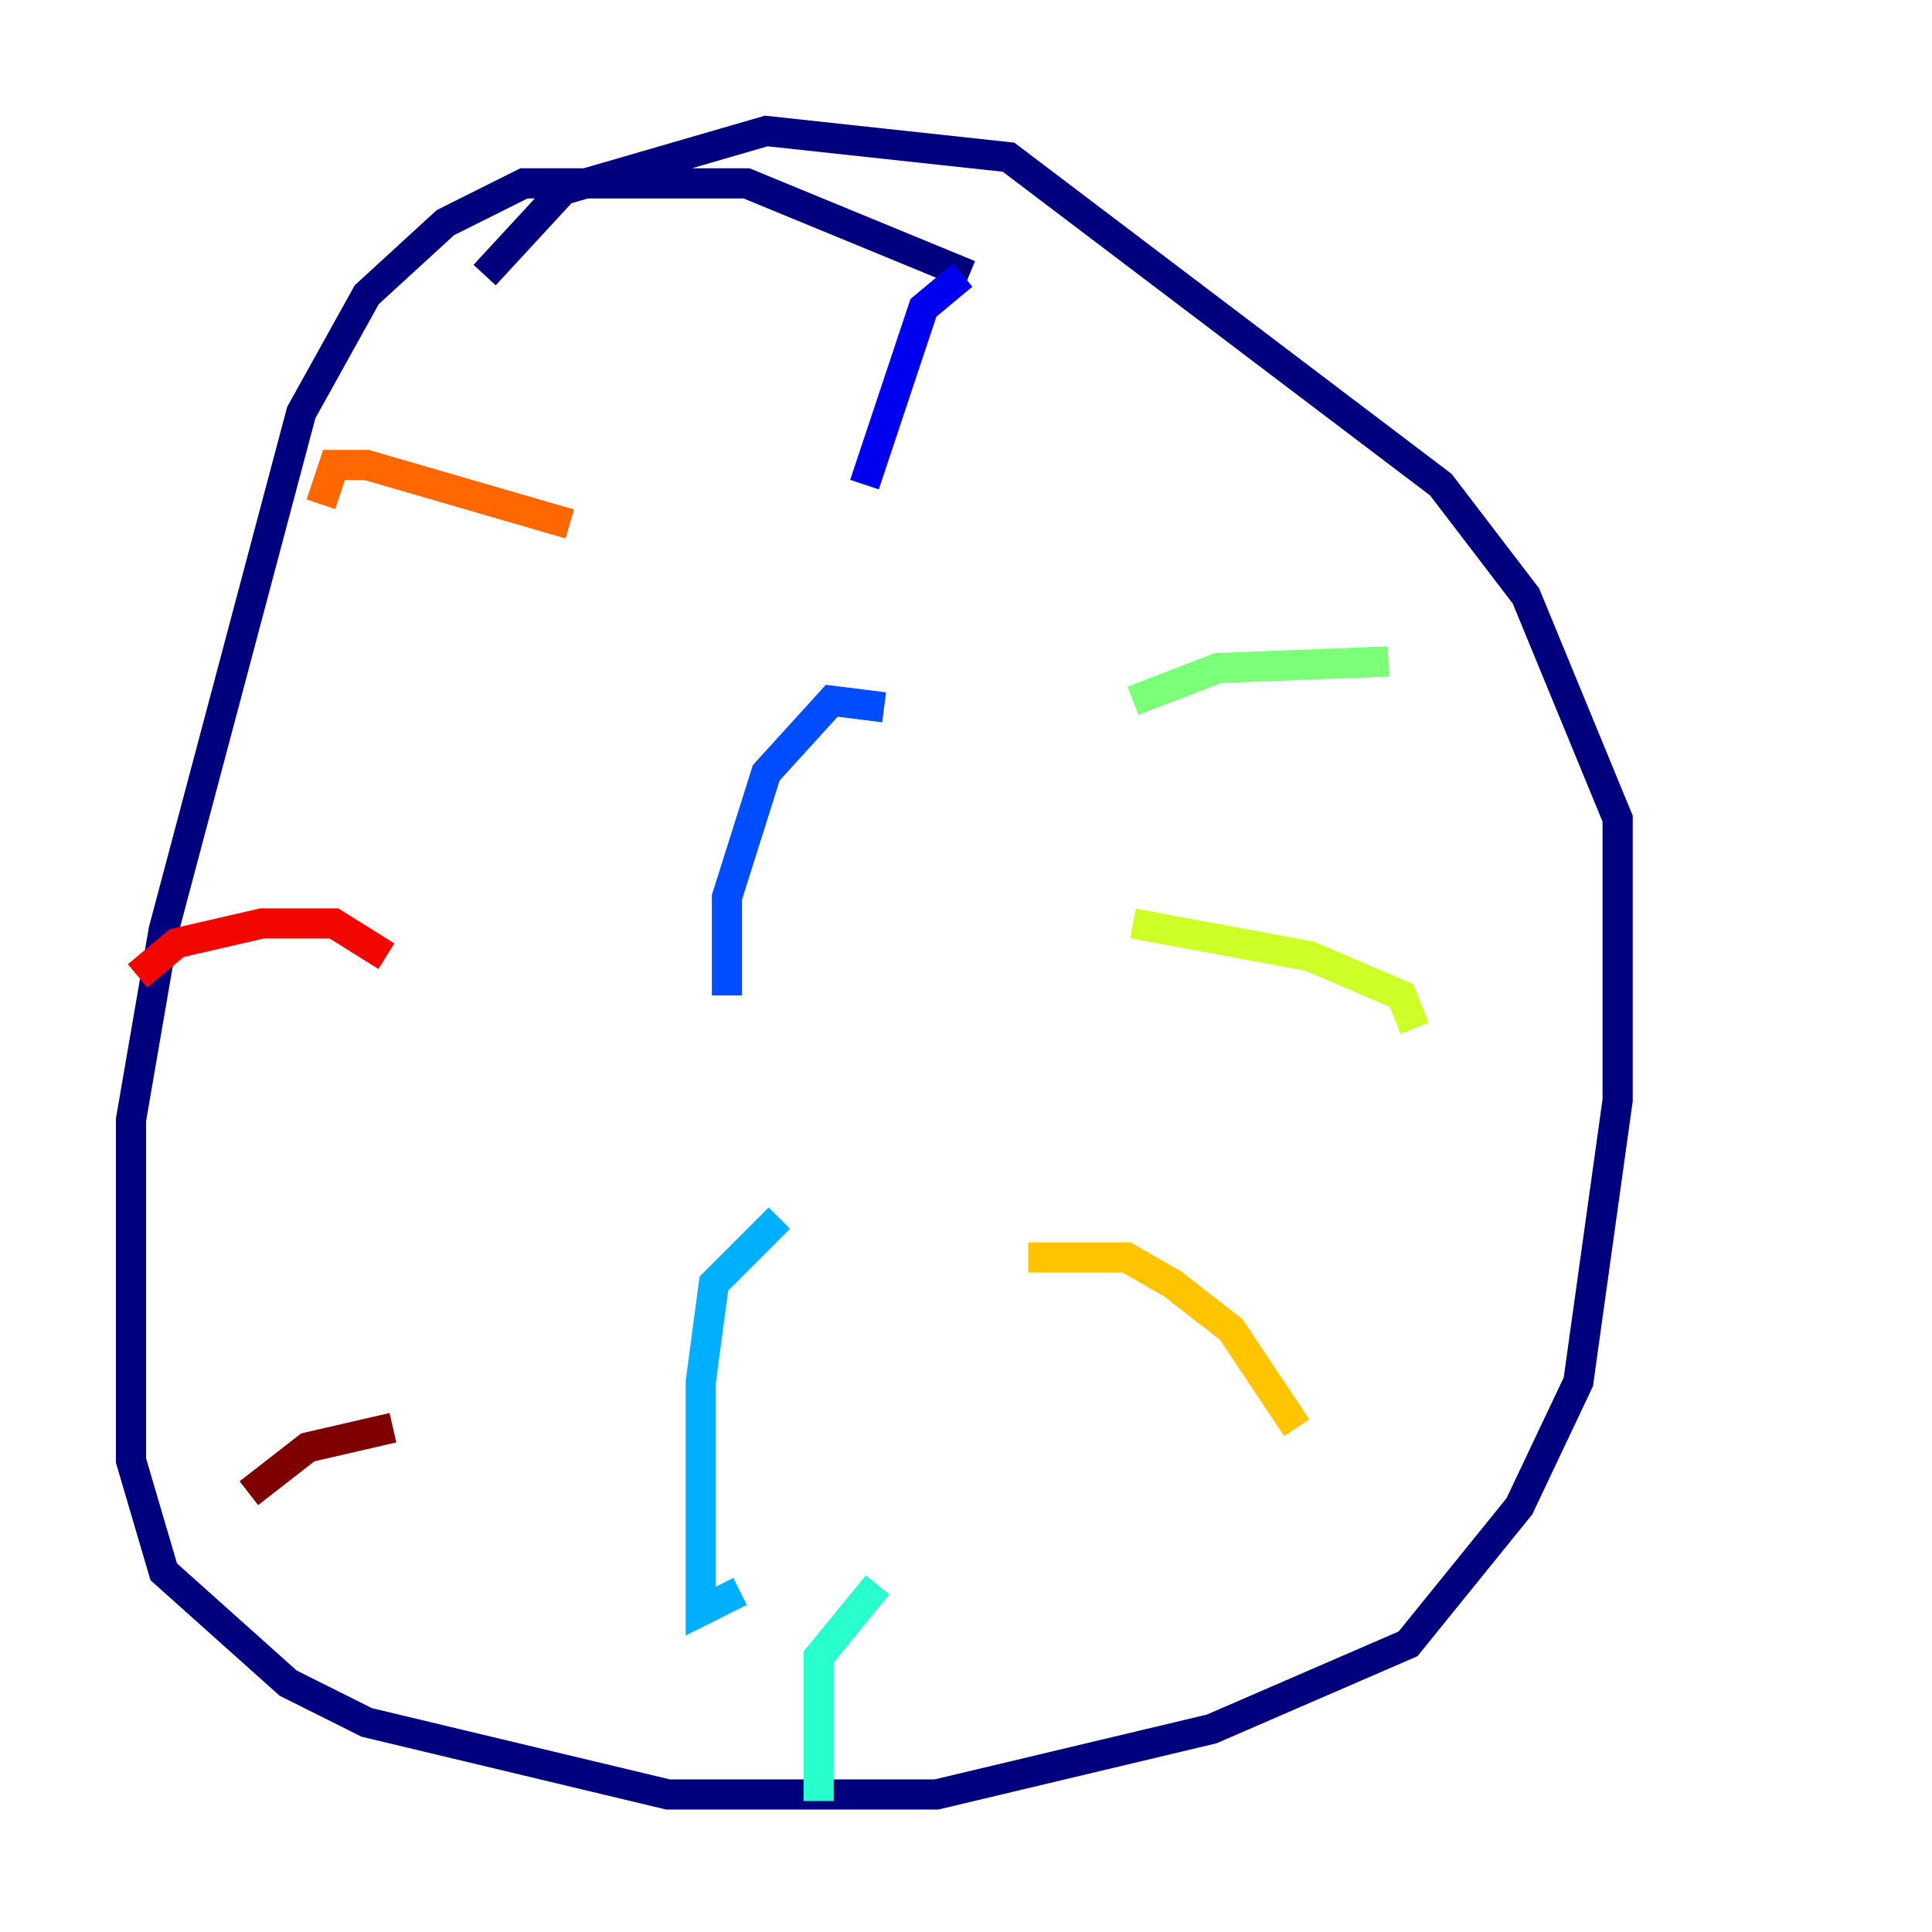 <?xml version="1.0" encoding="utf-8" ?>
<svg baseProfile="tiny" height="128" version="1.2" viewBox="0,0,128,128" width="128" xmlns="http://www.w3.org/2000/svg" xmlns:ev="http://www.w3.org/2001/xml-events" xmlns:xlink="http://www.w3.org/1999/xlink"><defs /><polyline fill="none" points="64.217,18.224 49.464,12.149 34.712,12.149 29.505,14.752 24.298,19.525 19.959,27.336 10.848,61.614 8.678,74.197 8.678,96.759 10.848,104.136 19.091,111.512 24.298,114.115 44.258,118.888 62.047,118.888 80.271,114.549 93.288,108.909 100.664,99.797 104.57,91.552 107.173,72.895 107.173,54.237 101.098,39.485 95.458,32.108 66.82,10.414 50.766,8.678 37.315,12.583 32.108,18.224" stroke="#00007f" stroke-width="2" /><polyline fill="none" points="63.783,18.224 61.18,20.393 57.275,32.108" stroke="#0000f1" stroke-width="2" /><polyline fill="none" points="58.576,46.861 55.105,46.427 50.766,51.2 48.163,59.444 48.163,65.953" stroke="#004cff" stroke-width="2" /><polyline fill="none" points="51.634,80.705 47.295,85.044 46.427,91.552 46.427,106.739 49.031,105.437" stroke="#00b0ff" stroke-width="2" /><polyline fill="none" points="58.142,105.003 54.237,109.776 54.237,119.322" stroke="#29ffcd" stroke-width="2" /><polyline fill="none" points="75.064,46.427 80.705,44.258 91.986,43.824" stroke="#7cff79" stroke-width="2" /><polyline fill="none" points="75.064,61.18 86.78,63.349 92.854,65.953 93.722,68.122" stroke="#cdff29" stroke-width="2" /><polyline fill="none" points="68.122,83.308 74.63,83.308 77.668,85.044 81.573,88.081 85.912,94.59" stroke="#ffc400" stroke-width="2" /><polyline fill="none" points="37.749,34.712 24.298,30.807 22.129,30.807 21.261,33.41" stroke="#ff6700" stroke-width="2" /><polyline fill="none" points="25.6,63.349 22.129,61.18 17.356,61.18 11.715,62.481 9.112,64.651" stroke="#f10700" stroke-width="2" /><polyline fill="none" points="26.034,94.59 20.393,95.891 16.488,98.929" stroke="#7f0000" stroke-width="2" /></svg>